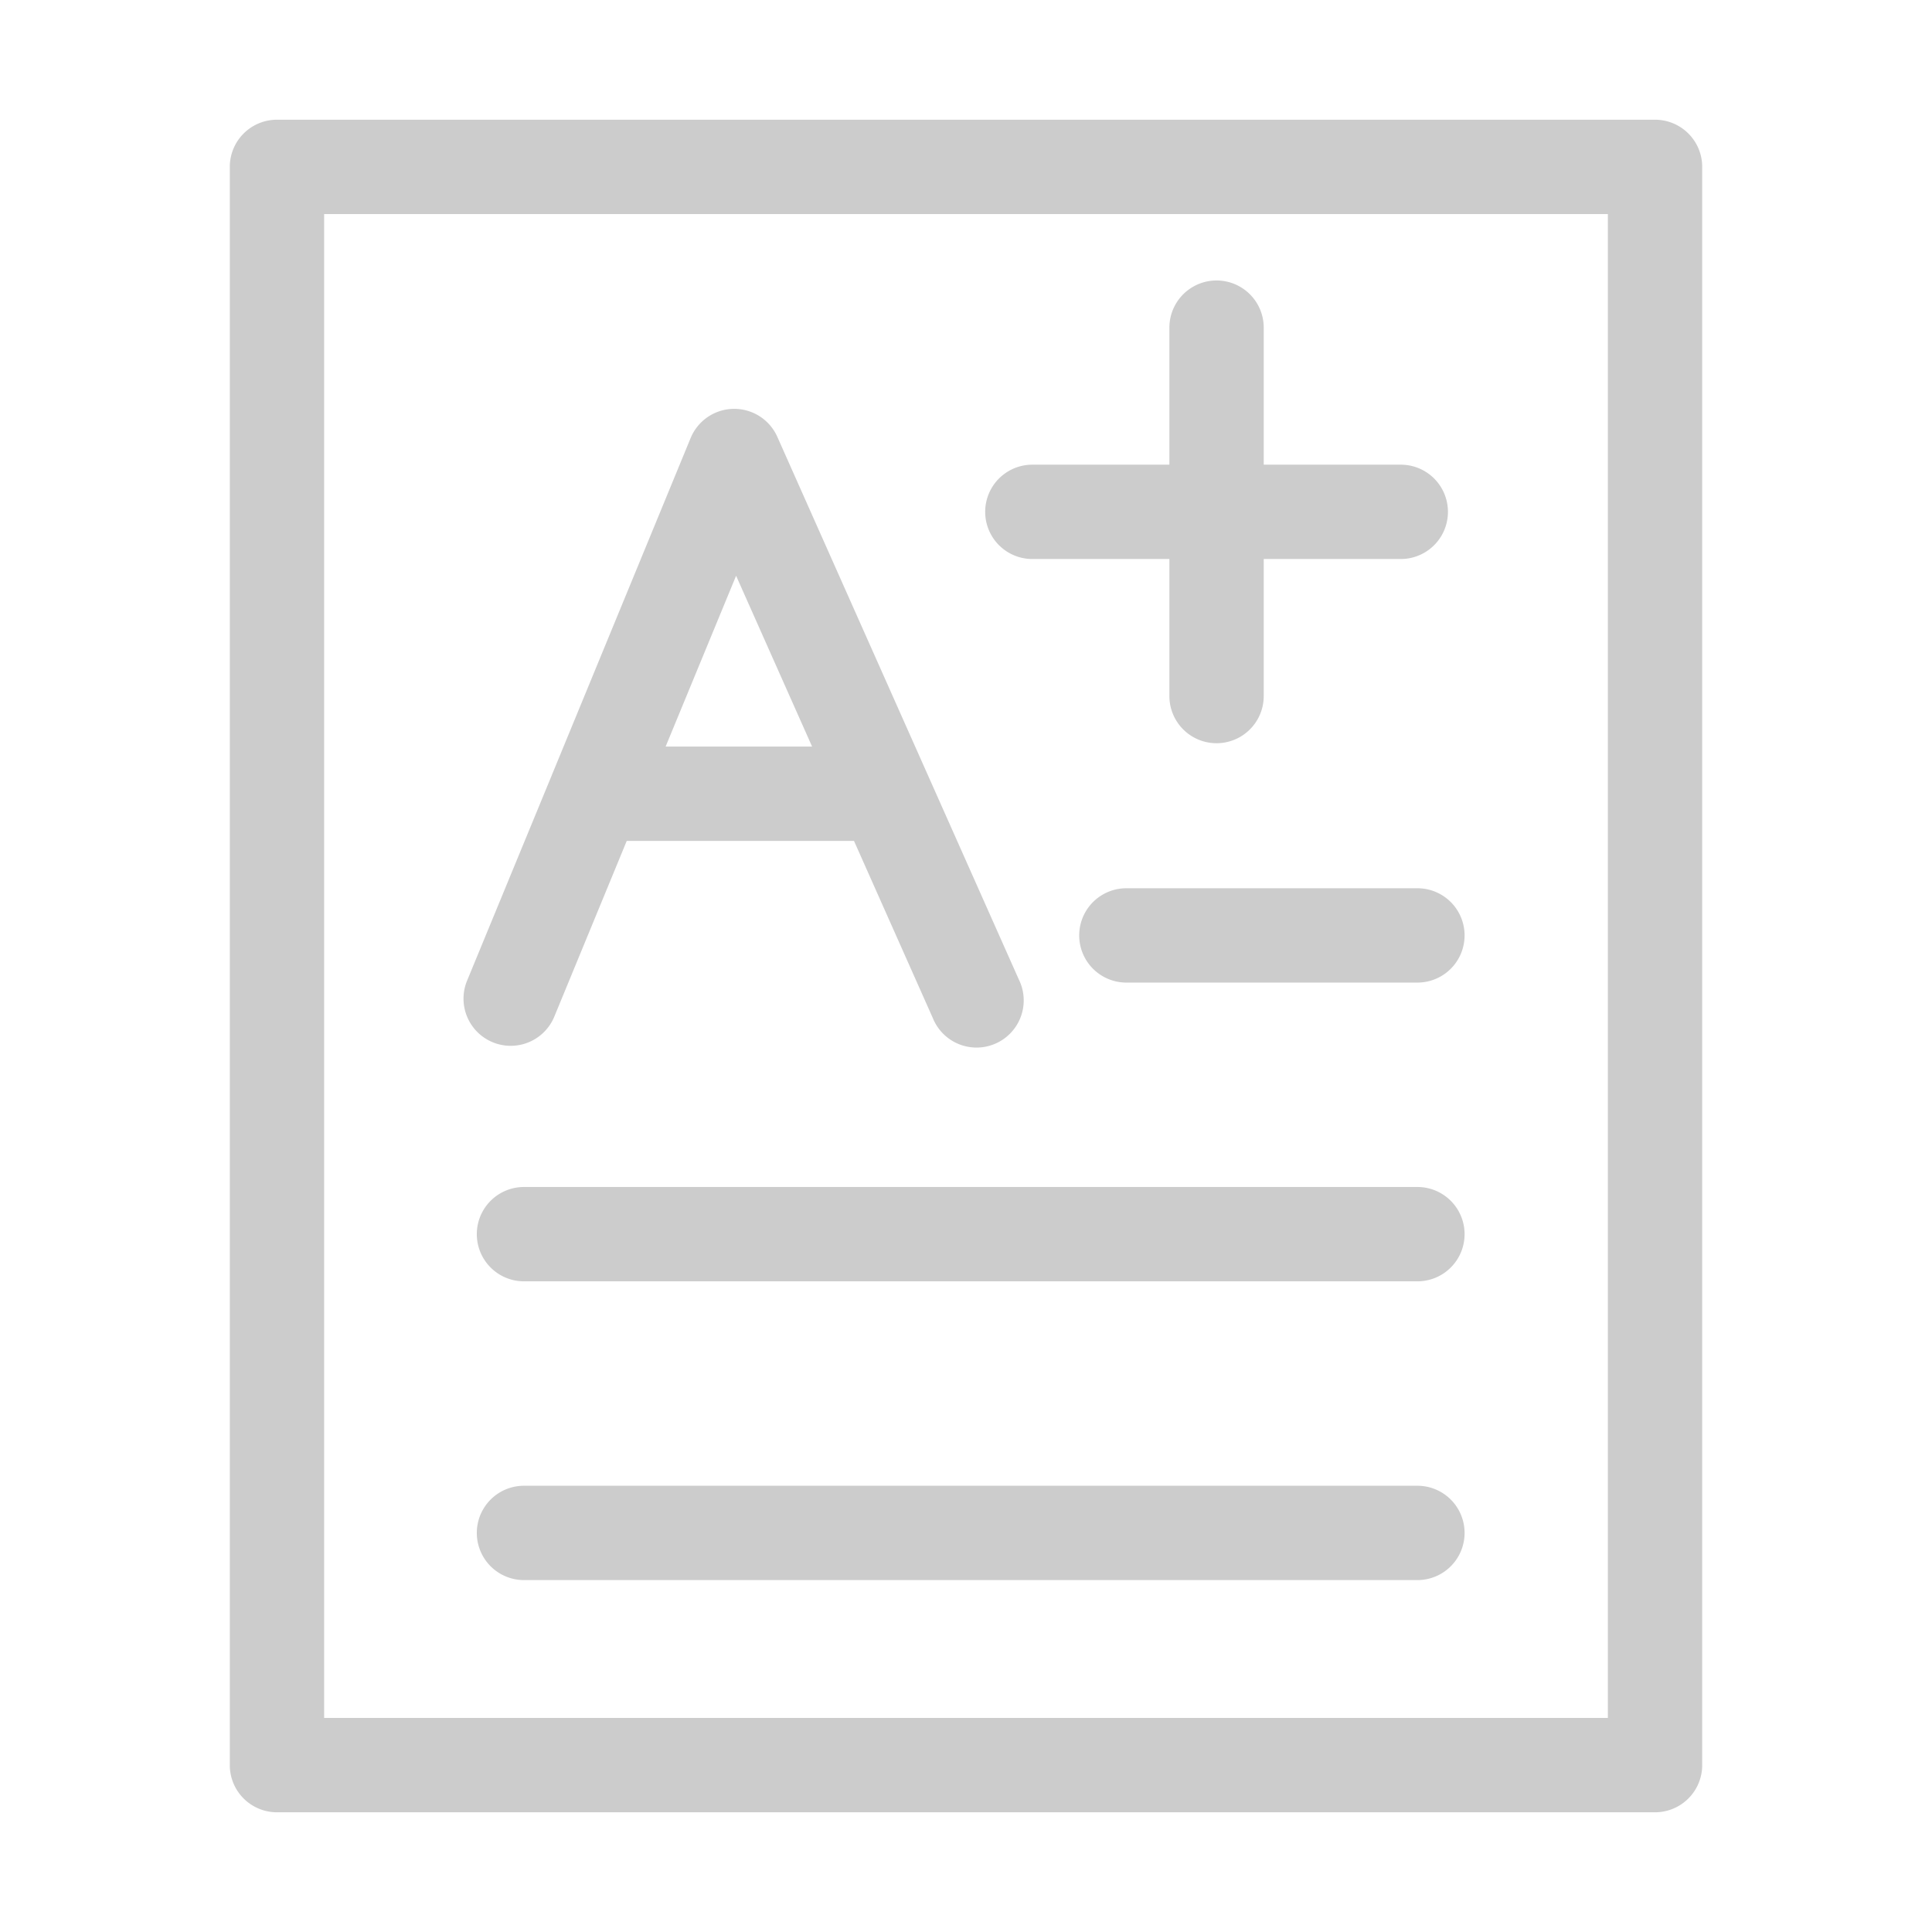 <?xml version="1.0" standalone="no"?><!DOCTYPE svg PUBLIC "-//W3C//DTD SVG 1.1//EN" "http://www.w3.org/Graphics/SVG/1.1/DTD/svg11.dtd"><svg t="1622538569490" class="icon" viewBox="0 0 1024 1024" version="1.1" xmlns="http://www.w3.org/2000/svg" p-id="1772" xmlns:xlink="http://www.w3.org/1999/xlink" width="200" height="200"><defs><style type="text/css"></style></defs><path d="M877.2 63.45H146.8a25 25 0 0 0-25 25v847.1a25 25 0 0 0 25 25h730.4a25 25 0 0 0 25-25V88.45a25 25 0 0 0-25-25z m-25 847.1H171.8v-797.1h680.4z" fill="#CCCCCC" p-id="1773"></path><path d="M261.15 552.42a25 25 0 0 0 32.64-13.58l38.4-93.15h120.44l41.73 93.78A25 25 0 1 0 540 519.15L412 231.54a25 25 0 0 0-22.84-14.84h-0.34a25 25 0 0 0-22.77 15.47l-73.57 178.65-0.18 0.45-44.74 108.51a25 25 0 0 0 13.59 32.64z m129-247.25l40.27 90.52H352.8zM547.17 296.29h72.63v72.63a25 25 0 1 0 50 0v-72.63h72.64a25 25 0 0 0 0-50H669.8v-72.63a25 25 0 1 0-50 0v72.63h-72.63a25 25 0 1 0 0 50zM751.26 629.13H277.72a25 25 0 0 0 0 50h473.54a25 25 0 0 0 0-50zM751.26 787.48H277.72a25 25 0 0 0 0 50h473.54a25 25 0 0 0 0-50zM597 470.79a25 25 0 0 0 0 50h154.26a25 25 0 1 0 0-50z" fill="#CCCCCC" p-id="1774"></path></svg>